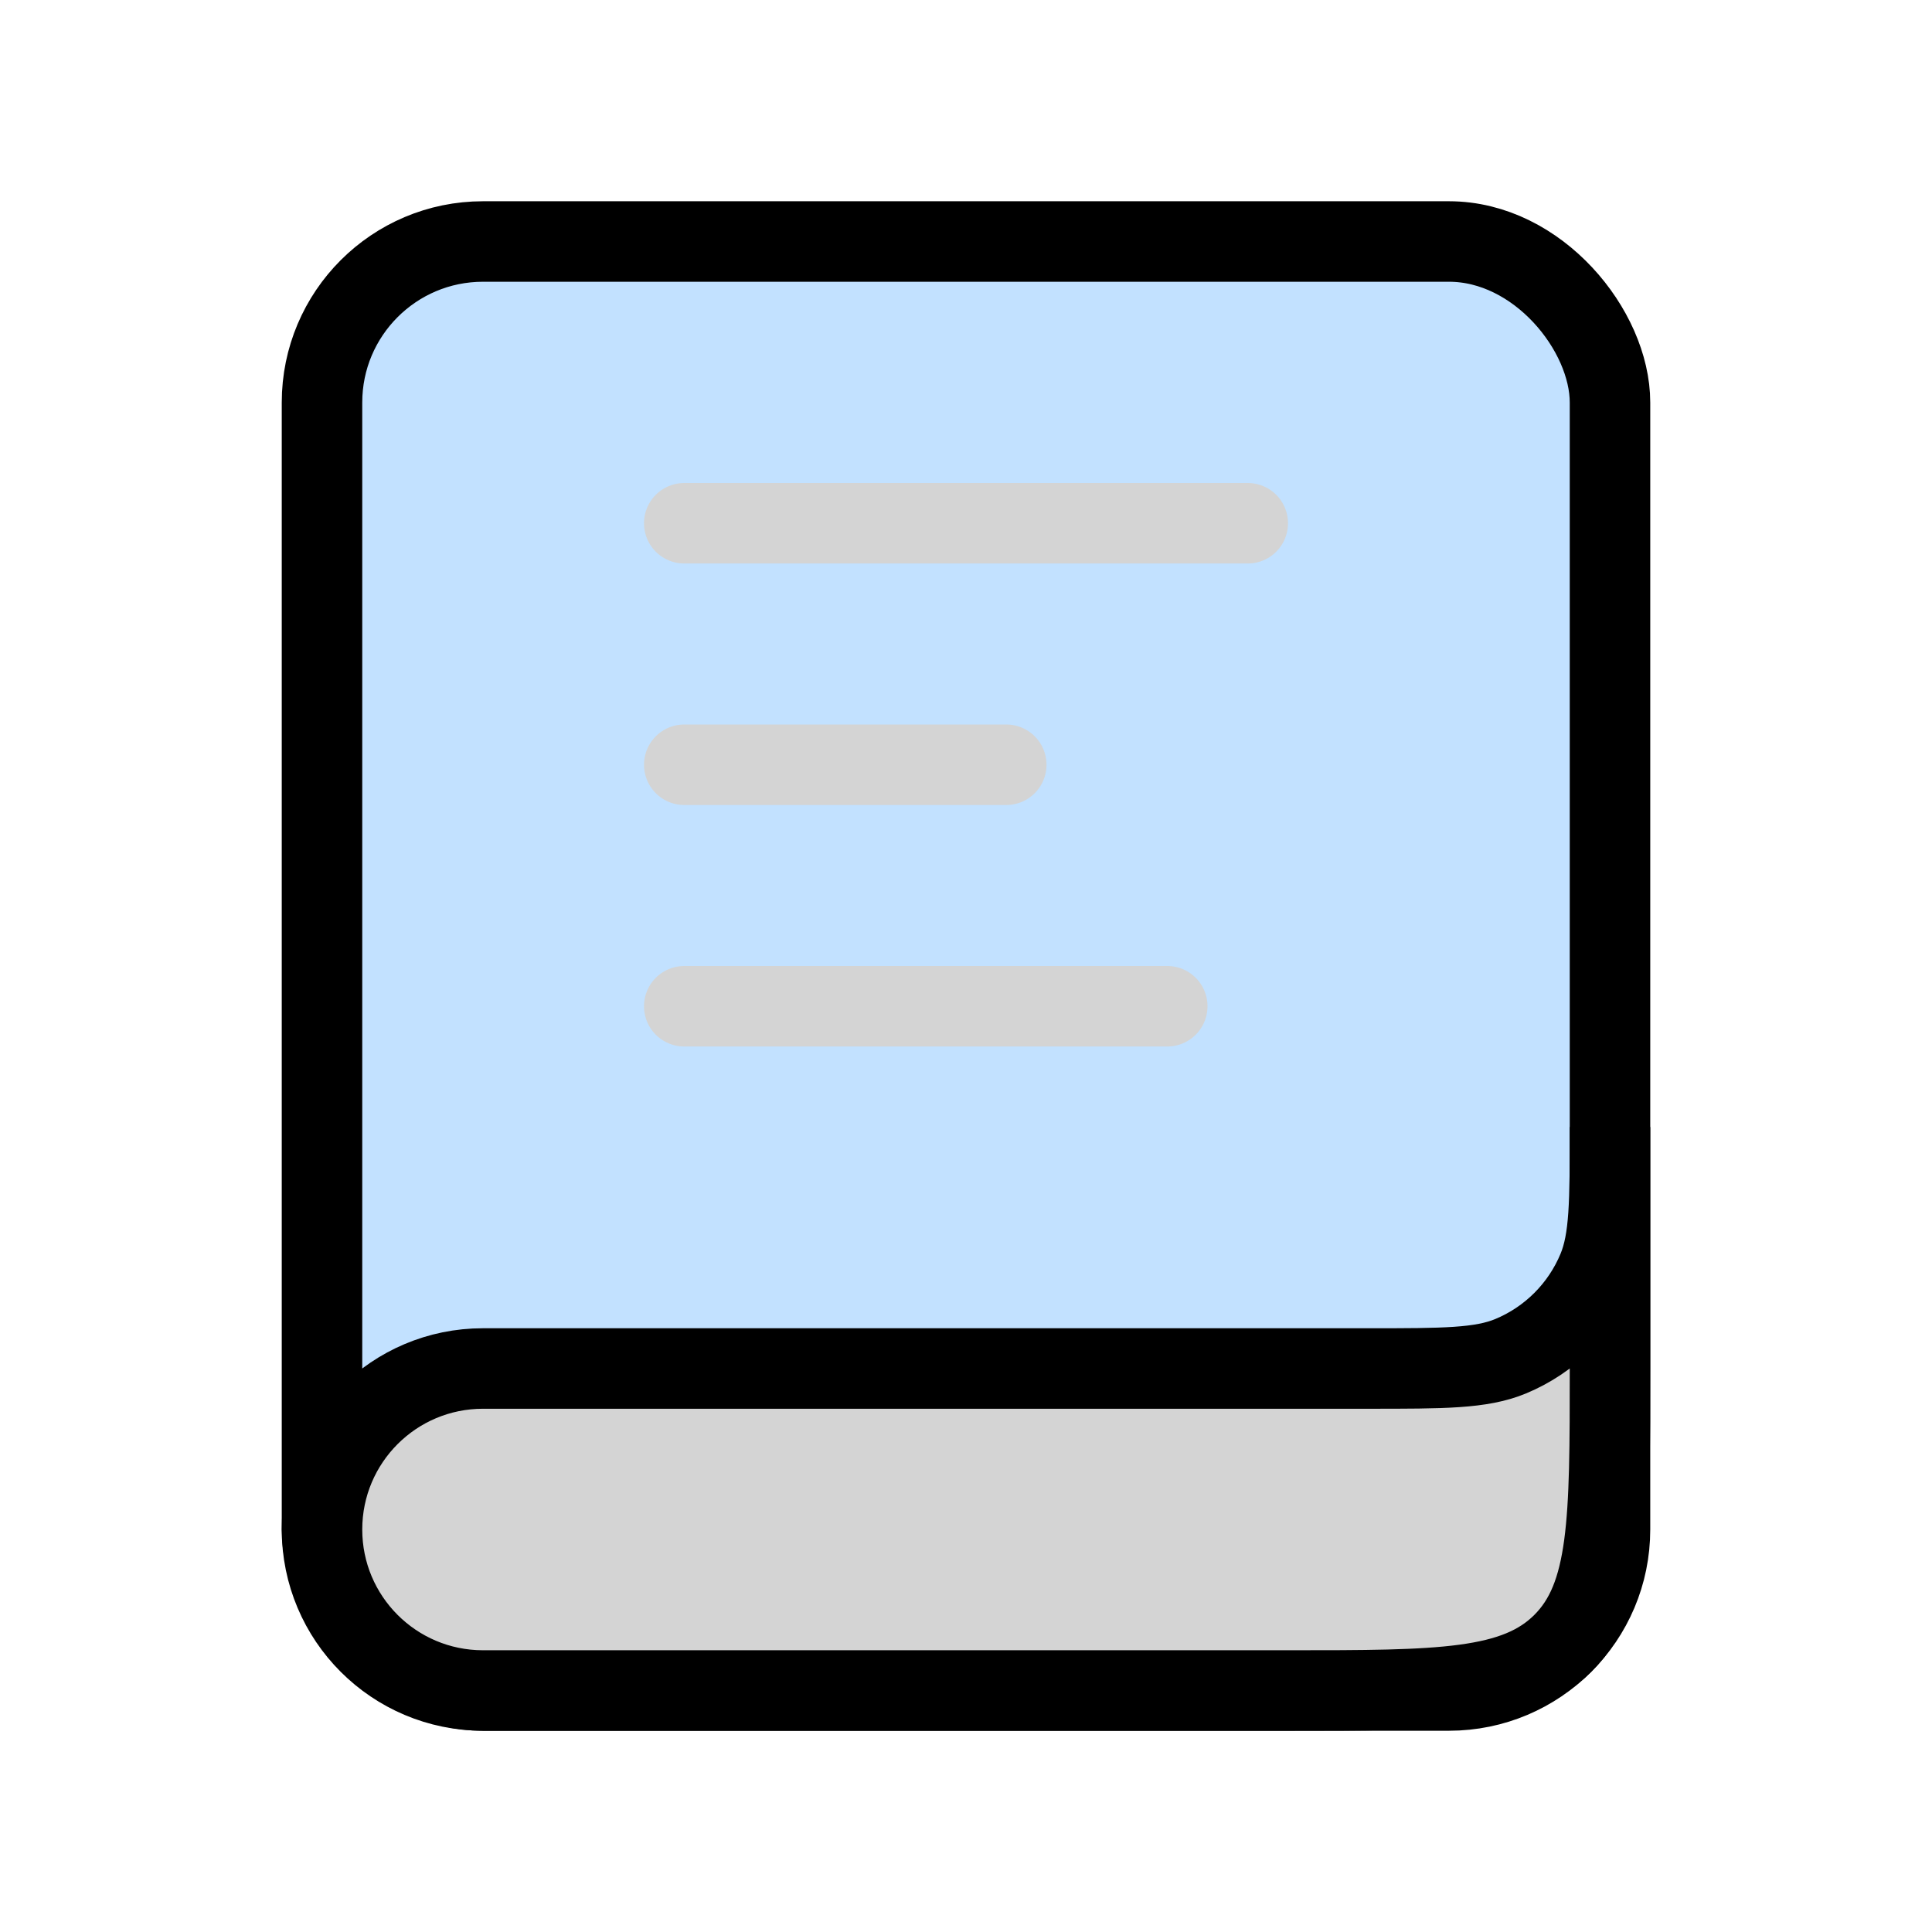 <!DOCTYPE svg PUBLIC "-//W3C//DTD SVG 1.1//EN" "http://www.w3.org/Graphics/SVG/1.1/DTD/svg11.dtd">
<!-- Uploaded to: SVG Repo, www.svgrepo.com, Transformed by: SVG Repo Mixer Tools -->
<svg width="800px" height="800px" viewBox="0 0 24 24" fill="none" xmlns="http://www.w3.org/2000/svg" stroke="#000000">
<g id="SVGRepo_bgCarrier" stroke-width="0"/>
<g id="SVGRepo_tracerCarrier" stroke-linecap="round" stroke-linejoin="round"/>
<g id="SVGRepo_iconCarrier"> <rect x="4" y="3" width="16" height="18" rx="2" fill="#0084ff" fill-opacity="0.24"/> <path d="M8.5 6.5L15.5 6.5" stroke="#d4d4d4" stroke-linecap="round"/> <path d="M8.5 9.5L12.5 9.5" stroke="#d4d4d4" stroke-linecap="round"/> <path d="M8.5 12.5L14.5 12.5" stroke="#d4d4d4" stroke-linecap="round"/> <path d="M4 19C4 17.895 4.895 17 6 17H17C17.932 17 18.398 17 18.765 16.848C19.255 16.645 19.645 16.255 19.848 15.765C20 15.398 20 14.932 20 14V17C20 18.886 20 19.828 19.414 20.414C18.828 21 17.886 21 16 21H6C4.895 21 4 20.105 4 19Z" fill="#d4d4d4"/> </g>
</svg>
